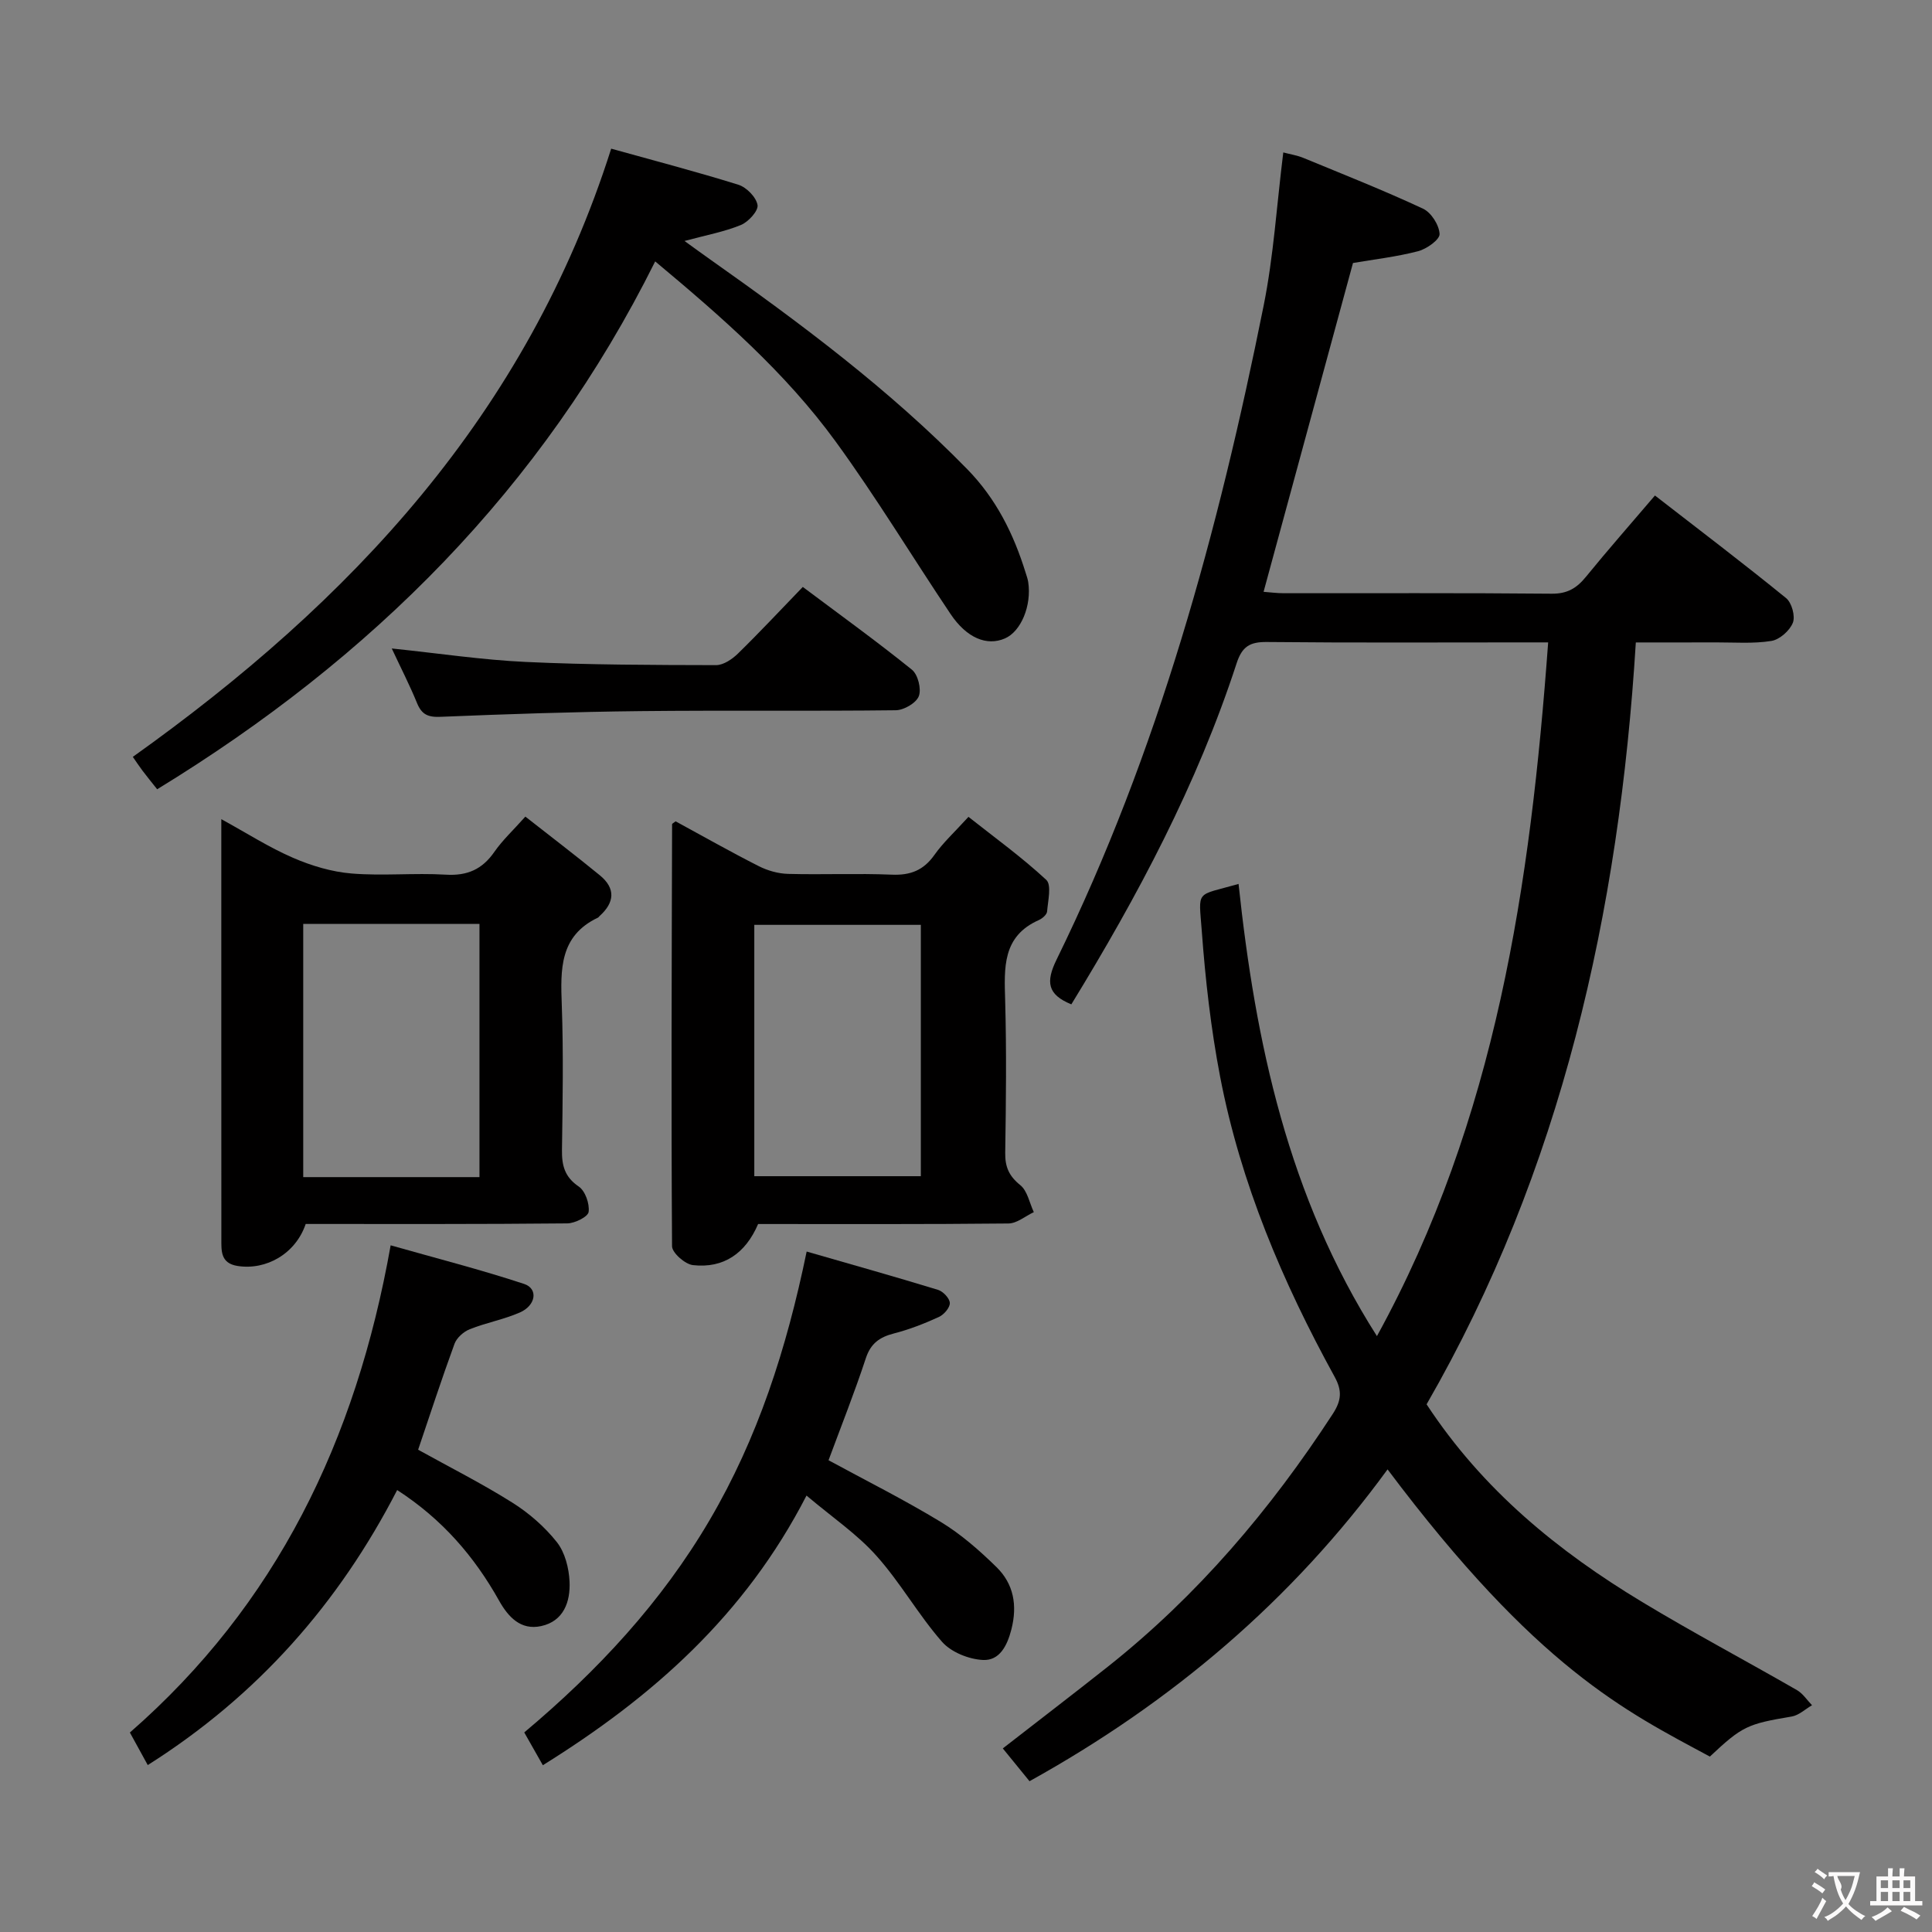 <svg enable-background="new 0 0 400 400" viewBox="0 0 400 400" xmlns="http://www.w3.org/2000/svg"><rect x="0" y="0" width="400" height="400" fill="#808080" stroke="none"/><g fill="#010000"><path d="m285.08 276.63c24.68-44.92 31.78-93.48 35.45-143.63-1.56 0-3.15 0-4.74 0-17.83 0-35.66.1-53.49-.08-3.54-.04-5.15.94-6.28 4.43-8.18 25.1-20.5 48.21-34.21 70.59-4.96-2.03-5.33-4.63-3.05-9.28 21.05-42.97 33.5-88.73 42.87-135.41 2.05-10.2 2.69-20.68 4.06-31.69 1.51.4 2.91.61 4.18 1.14 8.29 3.42 16.64 6.72 24.76 10.51 1.69.79 3.34 3.4 3.42 5.24.05 1.16-2.67 3.1-4.45 3.56-4.46 1.16-9.1 1.69-13.48 2.44-6.16 22.64-12.29 45.18-18.51 68.08 1.35.1 2.76.29 4.17.29 18.5.02 37-.08 55.49.1 3.25.03 5.19-1.17 7.1-3.52 4.51-5.54 9.24-10.91 14.27-16.81 9.18 7.12 18.29 14.03 27.16 21.25 1.17.95 1.93 3.75 1.39 5.1-.65 1.64-2.75 3.49-4.45 3.76-3.74.6-7.63.29-11.46.3-5.16.02-10.31.01-16.6.01-3.43 55.8-15.41 109.32-43.32 157.74 11.69 17.8 27.25 30.43 44.64 40.93 10.52 6.35 21.39 12.11 32.04 18.24 1.23.71 2.09 2.07 3.12 3.13-1.4.81-2.72 2.09-4.22 2.34-9.14 1.54-10.2 1.97-16.93 8.29-17.44-9.39-35.76-18.21-66.73-59.46-19.75 27.08-44.6 48.18-74.13 64.56-1.87-2.3-3.61-4.44-5.53-6.79 7.38-5.74 14.6-11.26 21.72-16.9 18.58-14.73 33.7-32.54 46.6-52.36 1.77-2.73 1.98-4.76.39-7.66-10.78-19.61-19.48-40.1-23.72-62.17-1.9-9.91-3.05-20.02-3.79-30.09-.65-8.77-1.4-7.22 7.61-9.8 3.5 32.86 10.26 64.72 28.65 93.62z"/><path d="m126.54 30.78c8.57 2.39 17.52 4.72 26.34 7.47 1.68.53 3.69 2.58 3.96 4.2.2 1.19-1.89 3.49-3.44 4.13-3.46 1.42-7.23 2.11-11.68 3.31 1.91 1.38 3.56 2.59 5.22 3.76 18.78 13.26 37.17 26.97 53.32 43.49 6.01 6.15 9.61 13.43 12.09 21.45.2.64.43 1.27.53 1.92.74 4.87-1.49 10.23-4.82 11.67-3.75 1.63-7.92-.08-11.26-5.06-7.96-11.87-15.37-24.14-23.77-35.68-10.43-14.34-23.76-25.95-37.38-37.32-23.41 47.05-58.77 82.19-103.11 109.29-1.21-1.53-2.14-2.66-3.03-3.84-.77-1.03-1.49-2.12-2.01-2.87 45.14-32.18 81.53-70.82 99.04-125.92z"/><path d="m139.88 170.05c5.61 3.05 11.34 6.3 17.22 9.28 1.84.93 4.03 1.55 6.08 1.6 7.15.19 14.32-.14 21.47.16 3.86.16 6.57-.91 8.82-4.1 1.8-2.55 4.17-4.71 7.04-7.87 5.48 4.33 11.08 8.38 16.11 13.05 1.13 1.05.35 4.31.17 6.54-.05.64-.97 1.44-1.67 1.76-7.66 3.38-7.2 9.93-7.01 16.72.29 10.48.17 20.98.01 31.46-.05 2.94.78 4.84 3.13 6.73 1.47 1.19 1.89 3.67 2.79 5.58-1.75.82-3.49 2.33-5.25 2.35-17.31.18-34.61.11-51.83.11-2.61 6.1-7.16 9.22-13.49 8.51-1.63-.18-4.32-2.54-4.33-3.91-.19-29.13-.07-58.25.01-87.38 0-.11.22-.2.73-.59zm16.29 73.47h34.48c0-17.65 0-34.89 0-52.04-11.72 0-23.09 0-34.48 0z"/><path d="m63.29 253.41c-2.07 6.14-8.16 9.64-14.13 8.69-3.53-.57-3.33-3.15-3.33-5.68-.01-13.99-.01-27.98-.01-41.97 0-14.65 0-29.29 0-44.85 5.31 2.91 9.89 5.85 14.83 7.99 3.82 1.66 8.03 2.92 12.16 3.26 6.45.53 13-.15 19.47.24 4.46.27 7.56-1.09 10.08-4.73 1.68-2.42 3.9-4.47 6.41-7.29 5.32 4.18 10.45 8.08 15.43 12.16 3.28 2.69 3.06 5.62-.05 8.41-.12.11-.21.28-.36.35-7.96 3.78-7.75 10.73-7.48 18.08.36 9.98.18 19.98.04 29.97-.05 3.22.53 5.62 3.47 7.62 1.35.91 2.27 3.56 2.05 5.25-.13 1.01-2.86 2.37-4.43 2.38-17.97.18-35.95.12-54.15.12zm35.98-62.12c-12.35 0-24.28 0-36.49 0v52.42h36.49c0-17.45 0-34.68 0-52.42z"/><path d="m166.98 309.64c-12.78 24.85-31.92 41.72-54.59 55.83-1.24-2.19-2.49-4.39-3.85-6.79 15.23-12.79 28.39-26.94 38.37-43.94 9.94-16.94 15.9-35.28 20.1-55.62 9.28 2.67 18.27 5.2 27.2 7.93 1.05.32 2.41 1.76 2.44 2.72.03.97-1.22 2.42-2.26 2.89-2.99 1.37-6.1 2.59-9.29 3.41-2.95.76-4.81 2.02-5.84 5.14-2.33 7.08-5.09 14.02-7.72 21.12 7.66 4.16 15.63 8.15 23.22 12.76 4.2 2.55 8.02 5.9 11.55 9.36 3.55 3.47 4.36 7.89 3.09 12.89-.88 3.44-2.47 6.5-5.88 6.34-2.93-.14-6.6-1.61-8.49-3.77-4.91-5.6-8.61-12.26-13.57-17.79-4-4.5-9.16-7.98-14.48-12.48z"/><path d="m80.88 257.83c9.39 2.67 18.61 5.02 27.62 7.99 2.97.98 2.48 4.45-.88 5.92-3.32 1.45-6.98 2.11-10.36 3.46-1.28.51-2.7 1.77-3.16 3.02-2.67 7.3-5.08 14.7-7.53 21.93 6.49 3.6 13.17 6.97 19.47 10.93 3.46 2.17 6.72 5.01 9.25 8.2 1.68 2.12 2.5 5.37 2.63 8.17.19 4.15-1.2 8.21-5.91 9.22-4.19.9-6.78-1.88-8.68-5.27-5.12-9.14-11.77-16.87-21.1-22.9-12.09 23.47-28.88 42.55-51.64 56.94-1.2-2.18-2.36-4.29-3.7-6.74 30.27-26.42 46.8-60.35 53.99-100.87z"/><path d="m81.11 134.26c9.74 1.01 18.73 2.37 27.77 2.79 13.11.61 26.25.63 39.37.66 1.53 0 3.36-1.24 4.55-2.41 4.51-4.41 8.82-9.03 13.41-13.78 7.86 5.89 15.39 11.32 22.6 17.14 1.24 1 1.99 4 1.42 5.48-.55 1.42-3.09 2.89-4.77 2.91-17.63.21-35.27-.01-52.9.18-13.79.15-27.57.61-41.35 1.18-2.6.11-3.9-.47-4.87-2.85-1.5-3.68-3.32-7.21-5.23-11.3z"/></g><path d="m377.9 391.2c-.2.3-.4.5-.6.8-.7-.6-1.4-1-2.2-1.5.2-.3.4-.5.5-.8.6.4 1.4.8 2.3 1.5zm-1.8 6.1c-.2-.2-.5-.4-.9-.6.4-.6.8-1.2 1.2-1.9s.7-1.3.9-1.9c.3.3.5.5.8.7-.7 1.3-1.4 2.6-2 3.7zm2.2-9c-.3.3-.5.5-.6.8-.6-.6-1.3-1.1-2-1.5.3-.3.5-.5.6-.7.6.5 1.3.9 2 1.4zm.3.2v-.9h2 4.5c-.3 1.3-.6 2.5-1 3.6s-.9 2.1-1.4 3c.4.5 1 1 1.6 1.4s1.2.8 1.9 1.1c-.3.2-.5.4-.8.8-.4-.3-1-.7-1.6-1.2s-1.2-1.1-1.6-1.6c-.5.6-1.1 1.1-1.7 1.6s-1.4.9-2.1 1.4c-.1-.3-.3-.5-.7-.8.6-.2 1.2-.5 1.9-1s1.4-1.1 2-1.8c-.5-.8-.9-1.6-1.2-2.5s-.6-2-.8-3.2c-.4.1-.7.1-1 .1zm2.5 2.7c.3 1 .7 1.7 1 2.2.3-.5.6-1.1 1-2s.6-1.9.9-3h-3.2-.4c.1.9 1.3 1.8.7 2.8z" fill="#fbfafa"/><path d="m396.5 388.5v1.5 3.6h1.5v.9c-.4 0-1 0-1.7 0h-7.9c-.5 0-.9 0-1.2 0v-.9h1.3v-3.5c0-.7 0-1.2 0-1.6h2.4c0-.8 0-1.4 0-1.7h1c0 .3-.1.8-.1 1.7h1.5c0-.8 0-1.4 0-1.7h1c0 .3-.1.9-.1 1.7zm-8.2 9.2c-.2-.3-.5-.5-.8-.8.8-.3 1.4-.6 1.9-.9s1-.7 1.4-1.1c.3.3.6.5.9.8-1.6 1-2.8 1.6-3.4 2zm2.6-6.8v-1.6h-1.5v1.6zm0 2.7v-1.9h-1.5v1.9zm2.4-2.7v-1.6h-1.5v1.6zm0 2.7v-1.9h-1.5v1.9zm.2 2 .7-.8c.4.2.9.5 1.6.8s1.3.7 1.8 1c-.3.3-.5.5-.8.8-.4-.3-1.5-1-3.3-1.8zm2-4.7v-1.6h-1.4v1.6zm0 2.7v-1.9h-1.4v1.9z" fill="#fbfafa"/></svg>